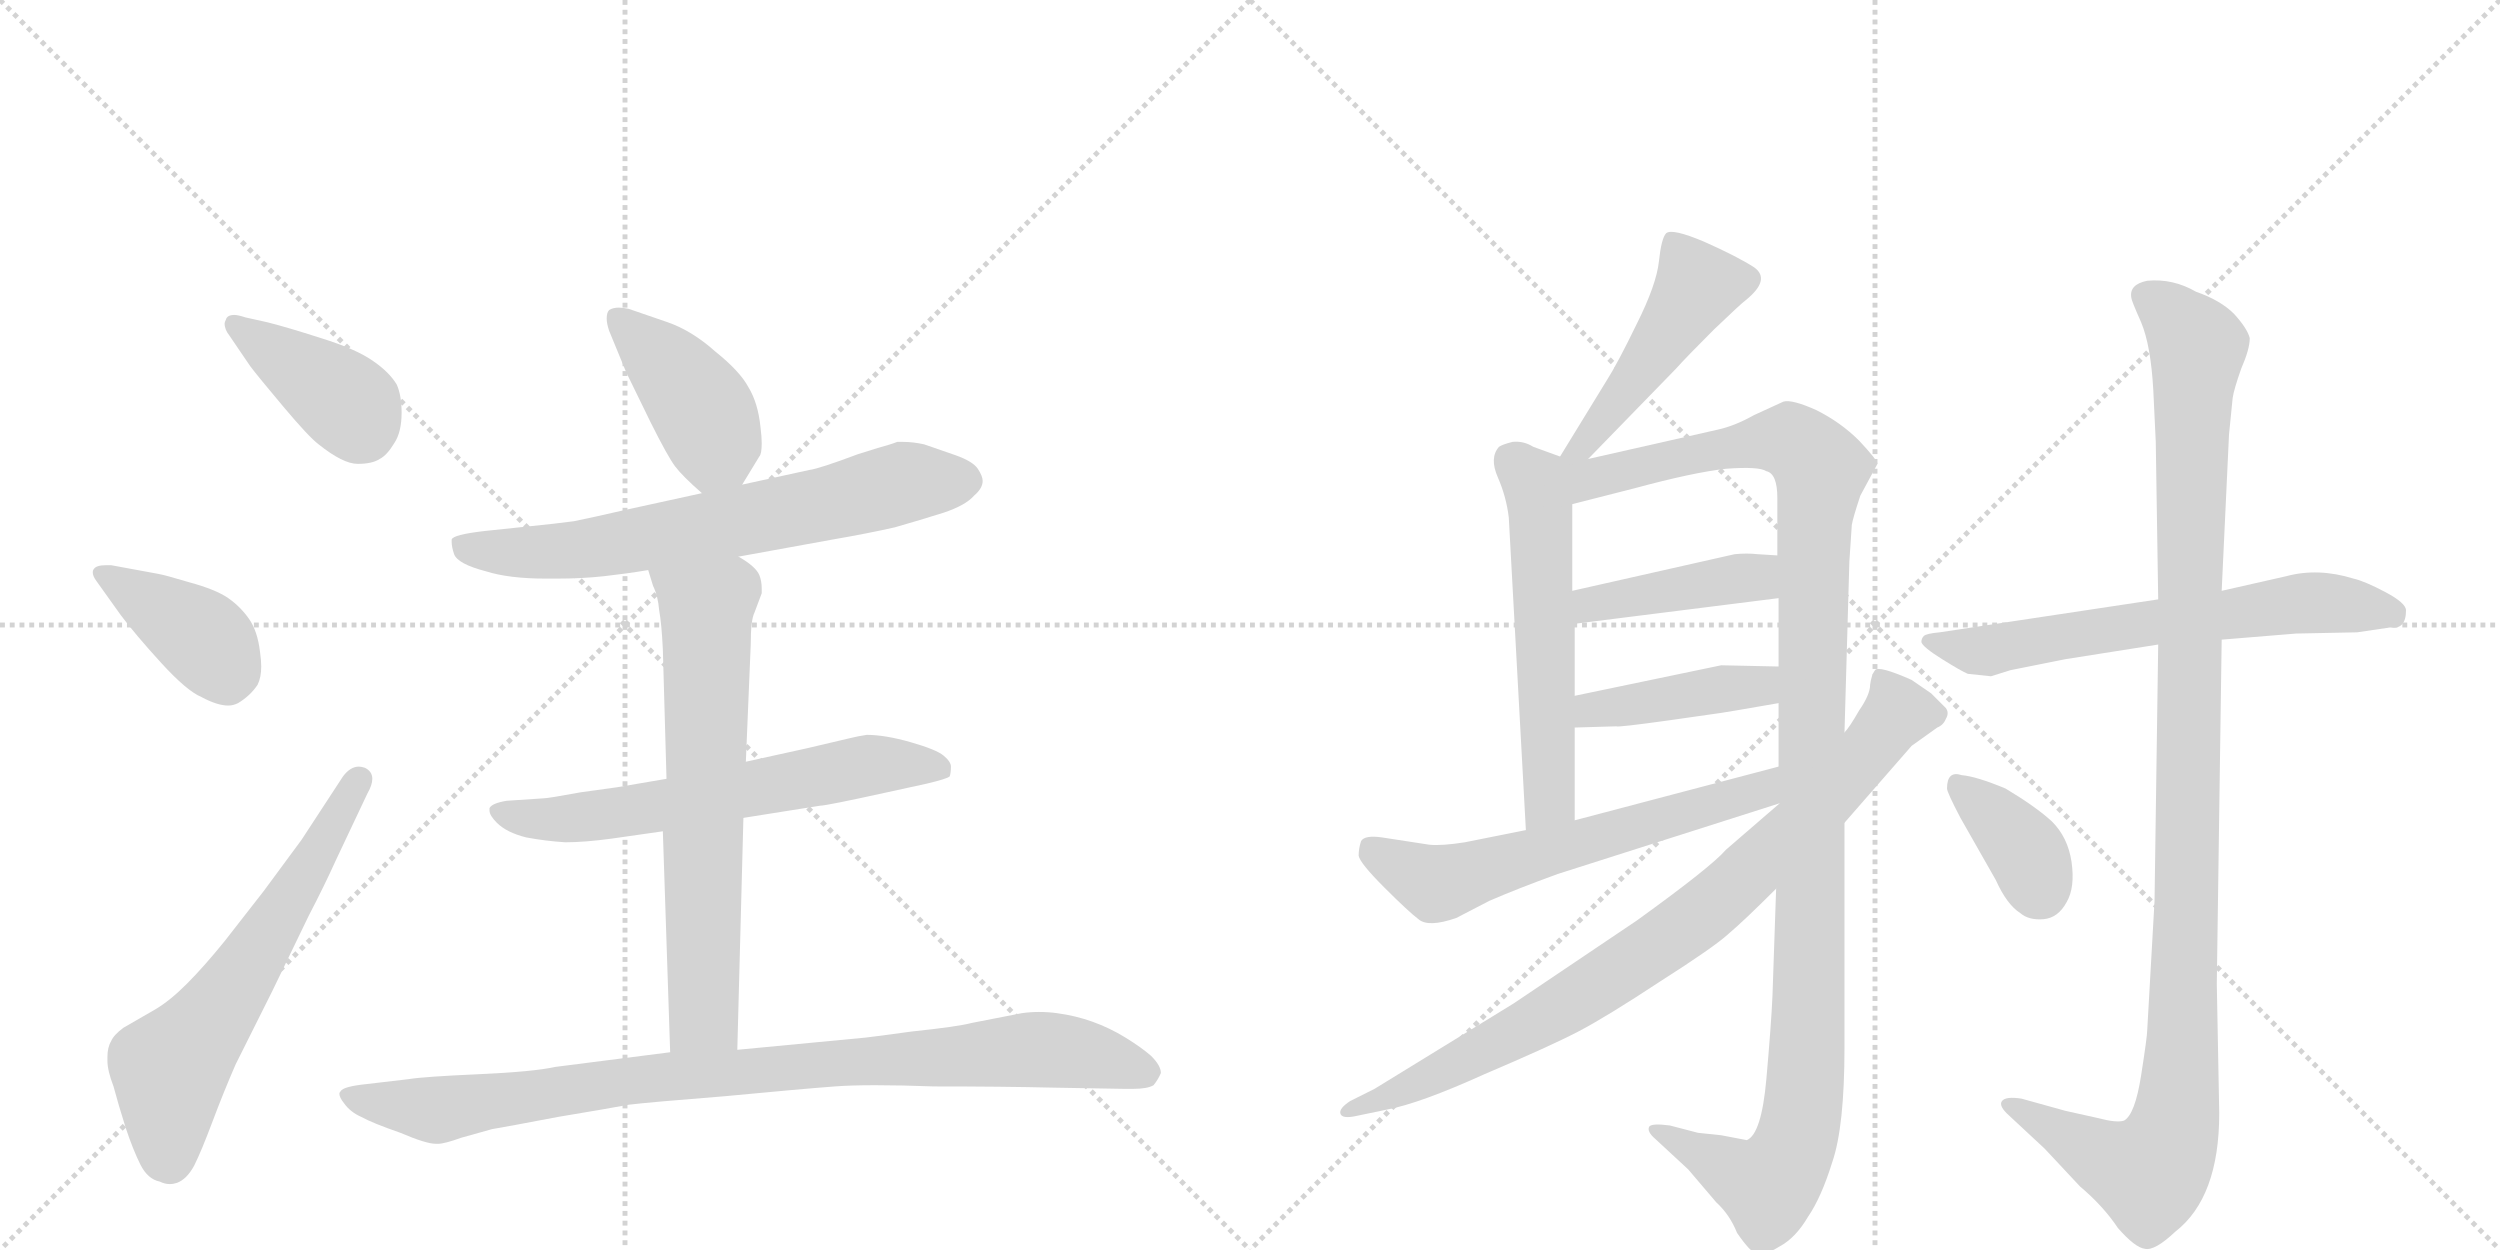 <svg version="1.1" viewBox="0 0 2048 1024" xmlns="http://www.w3.org/2000/svg">
  <g stroke="lightgray" stroke-dasharray="1,1" stroke-width="1" transform="scale(4, 4)">
    <line x1="0" y1="0" x2="256" y2="256"></line>
    <line x1="256" y1="0" x2="0" y2="256"></line>
    <line x1="128" y1="0" x2="128" y2="256"></line>
    <line x1="0" y1="128" x2="256" y2="128"></line>
    <line x1="256" y1="0" x2="512" y2="256"></line>
    <line x1="512" y1="0" x2="256" y2="256"></line>
    <line x1="384" y1="0" x2="384" y2="256"></line>
    <line x1="256" y1="128" x2="512" y2="128"></line>
  </g>
<g transform="scale(1, -1) translate(0, -850)">
   <style type="text/css">
    @keyframes keyframes0 {
      from {
       stroke: black;
       stroke-dashoffset: 393;
       stroke-width: 128;
       }
       56% {
       animation-timing-function: step-end;
       stroke: black;
       stroke-dashoffset: 0;
       stroke-width: 128;
       }
       to {
       stroke: black;
       stroke-width: 1024;
       }
       }
       #make-me-a-hanzi-animation-0 {
         animation: keyframes0 0.57s both;
         animation-delay: 0s;
         animation-timing-function: linear;
       }
    @keyframes keyframes1 {
      from {
       stroke: black;
       stroke-dashoffset: 392;
       stroke-width: 128;
       }
       56% {
       animation-timing-function: step-end;
       stroke: black;
       stroke-dashoffset: 0;
       stroke-width: 128;
       }
       to {
       stroke: black;
       stroke-width: 1024;
       }
       }
       #make-me-a-hanzi-animation-1 {
         animation: keyframes1 0.569s both;
         animation-delay: 0.57s;
         animation-timing-function: linear;
       }
    @keyframes keyframes2 {
      from {
       stroke: black;
       stroke-dashoffset: 617;
       stroke-width: 128;
       }
       67% {
       animation-timing-function: step-end;
       stroke: black;
       stroke-dashoffset: 0;
       stroke-width: 128;
       }
       to {
       stroke: black;
       stroke-width: 1024;
       }
       }
       #make-me-a-hanzi-animation-2 {
         animation: keyframes2 0.752s both;
         animation-delay: 1.139s;
         animation-timing-function: linear;
       }
    @keyframes keyframes3 {
      from {
       stroke: black;
       stroke-dashoffset: 416;
       stroke-width: 128;
       }
       58% {
       animation-timing-function: step-end;
       stroke: black;
       stroke-dashoffset: 0;
       stroke-width: 128;
       }
       to {
       stroke: black;
       stroke-width: 1024;
       }
       }
       #make-me-a-hanzi-animation-3 {
         animation: keyframes3 0.589s both;
         animation-delay: 1.891s;
         animation-timing-function: linear;
       }
    @keyframes keyframes4 {
      from {
       stroke: black;
       stroke-dashoffset: 680;
       stroke-width: 128;
       }
       69% {
       animation-timing-function: step-end;
       stroke: black;
       stroke-dashoffset: 0;
       stroke-width: 128;
       }
       to {
       stroke: black;
       stroke-width: 1024;
       }
       }
       #make-me-a-hanzi-animation-4 {
         animation: keyframes4 0.803s both;
         animation-delay: 2.479s;
         animation-timing-function: linear;
       }
    @keyframes keyframes5 {
      from {
       stroke: black;
       stroke-dashoffset: 625;
       stroke-width: 128;
       }
       67% {
       animation-timing-function: step-end;
       stroke: black;
       stroke-dashoffset: 0;
       stroke-width: 128;
       }
       to {
       stroke: black;
       stroke-width: 1024;
       }
       }
       #make-me-a-hanzi-animation-5 {
         animation: keyframes5 0.759s both;
         animation-delay: 3.283s;
         animation-timing-function: linear;
       }
    @keyframes keyframes6 {
      from {
       stroke: black;
       stroke-dashoffset: 668;
       stroke-width: 128;
       }
       68% {
       animation-timing-function: step-end;
       stroke: black;
       stroke-dashoffset: 0;
       stroke-width: 128;
       }
       to {
       stroke: black;
       stroke-width: 1024;
       }
       }
       #make-me-a-hanzi-animation-6 {
         animation: keyframes6 0.794s both;
         animation-delay: 4.042s;
         animation-timing-function: linear;
       }
    @keyframes keyframes7 {
      from {
       stroke: black;
       stroke-dashoffset: 918;
       stroke-width: 128;
       }
       75% {
       animation-timing-function: step-end;
       stroke: black;
       stroke-dashoffset: 0;
       stroke-width: 128;
       }
       to {
       stroke: black;
       stroke-width: 1024;
       }
       }
       #make-me-a-hanzi-animation-7 {
         animation: keyframes7 0.997s both;
         animation-delay: 4.835s;
         animation-timing-function: linear;
       }
    @keyframes keyframes8 {
      from {
       stroke: black;
       stroke-dashoffset: 473;
       stroke-width: 128;
       }
       61% {
       animation-timing-function: step-end;
       stroke: black;
       stroke-dashoffset: 0;
       stroke-width: 128;
       }
       to {
       stroke: black;
       stroke-width: 1024;
       }
       }
       #make-me-a-hanzi-animation-8 {
         animation: keyframes8 0.635s both;
         animation-delay: 5.832s;
         animation-timing-function: linear;
       }
    @keyframes keyframes9 {
      from {
       stroke: black;
       stroke-dashoffset: 565;
       stroke-width: 128;
       }
       65% {
       animation-timing-function: step-end;
       stroke: black;
       stroke-dashoffset: 0;
       stroke-width: 128;
       }
       to {
       stroke: black;
       stroke-width: 1024;
       }
       }
       #make-me-a-hanzi-animation-9 {
         animation: keyframes9 0.71s both;
         animation-delay: 6.467s;
         animation-timing-function: linear;
       }
    @keyframes keyframes10 {
      from {
       stroke: black;
       stroke-dashoffset: 1179;
       stroke-width: 128;
       }
       79% {
       animation-timing-function: step-end;
       stroke: black;
       stroke-dashoffset: 0;
       stroke-width: 128;
       }
       to {
       stroke: black;
       stroke-width: 1024;
       }
       }
       #make-me-a-hanzi-animation-10 {
         animation: keyframes10 1.209s both;
         animation-delay: 7.177s;
         animation-timing-function: linear;
       }
    @keyframes keyframes11 {
      from {
       stroke: black;
       stroke-dashoffset: 422;
       stroke-width: 128;
       }
       58% {
       animation-timing-function: step-end;
       stroke: black;
       stroke-dashoffset: 0;
       stroke-width: 128;
       }
       to {
       stroke: black;
       stroke-width: 1024;
       }
       }
       #make-me-a-hanzi-animation-11 {
         animation: keyframes11 0.593s both;
         animation-delay: 8.386s;
         animation-timing-function: linear;
       }
    @keyframes keyframes12 {
      from {
       stroke: black;
       stroke-dashoffset: 418;
       stroke-width: 128;
       }
       58% {
       animation-timing-function: step-end;
       stroke: black;
       stroke-dashoffset: 0;
       stroke-width: 128;
       }
       to {
       stroke: black;
       stroke-width: 1024;
       }
       }
       #make-me-a-hanzi-animation-12 {
         animation: keyframes12 0.59s both;
         animation-delay: 8.98s;
         animation-timing-function: linear;
       }
    @keyframes keyframes13 {
      from {
       stroke: black;
       stroke-dashoffset: 606;
       stroke-width: 128;
       }
       66% {
       animation-timing-function: step-end;
       stroke: black;
       stroke-dashoffset: 0;
       stroke-width: 128;
       }
       to {
       stroke: black;
       stroke-width: 1024;
       }
       }
       #make-me-a-hanzi-animation-13 {
         animation: keyframes13 0.743s both;
         animation-delay: 9.57s;
         animation-timing-function: linear;
       }
    @keyframes keyframes14 {
      from {
       stroke: black;
       stroke-dashoffset: 849;
       stroke-width: 128;
       }
       73% {
       animation-timing-function: step-end;
       stroke: black;
       stroke-dashoffset: 0;
       stroke-width: 128;
       }
       to {
       stroke: black;
       stroke-width: 1024;
       }
       }
       #make-me-a-hanzi-animation-14 {
         animation: keyframes14 0.941s both;
         animation-delay: 10.313s;
         animation-timing-function: linear;
       }
    @keyframes keyframes15 {
      from {
       stroke: black;
       stroke-dashoffset: 640;
       stroke-width: 128;
       }
       68% {
       animation-timing-function: step-end;
       stroke: black;
       stroke-dashoffset: 0;
       stroke-width: 128;
       }
       to {
       stroke: black;
       stroke-width: 1024;
       }
       }
       #make-me-a-hanzi-animation-15 {
         animation: keyframes15 0.771s both;
         animation-delay: 11.254s;
         animation-timing-function: linear;
       }
    @keyframes keyframes16 {
      from {
       stroke: black;
       stroke-dashoffset: 1127;
       stroke-width: 128;
       }
       79% {
       animation-timing-function: step-end;
       stroke: black;
       stroke-dashoffset: 0;
       stroke-width: 128;
       }
       to {
       stroke: black;
       stroke-width: 1024;
       }
       }
       #make-me-a-hanzi-animation-16 {
         animation: keyframes16 1.167s both;
         animation-delay: 12.025s;
         animation-timing-function: linear;
       }
    @keyframes keyframes17 {
      from {
       stroke: black;
       stroke-dashoffset: 369;
       stroke-width: 128;
       }
       55% {
       animation-timing-function: step-end;
       stroke: black;
       stroke-dashoffset: 0;
       stroke-width: 128;
       }
       to {
       stroke: black;
       stroke-width: 1024;
       }
       }
       #make-me-a-hanzi-animation-17 {
         animation: keyframes17 0.55s both;
         animation-delay: 13.192s;
         animation-timing-function: linear;
       }
</style>
<path d="M 205 550 Q 211 542 232 517 Q 253 492 261 486 Q 281 470 293 470 Q 305 470 311 474 Q 317 477 323 487 Q 329 496 329 512 Q 329 526 325 535 Q 319 545 306 554 Q 292 564 263 573 Q 235 582 219 586 L 201 590 Q 195 592 192 592 Q 186 592 185 588 Q 184 586 184 585 Q 184 580 188 575 L 205 550 Z" fill="lightgray"></path> 
<path d="M 99 346 Q 111 330 132 307 Q 153 284 165 279 Q 178 272 187 272 Q 191 272 195 274 Q 205 280 211 289 Q 214 295 214 304 Q 214 309 213 316 Q 211 333 204 343 Q 197 353 187 360 Q 177 367 155 373 Q 135 379 129 380 L 91 387 L 87 387 Q 79 387 77 384 Q 76 383 76 381 Q 76 378 79 374 L 99 346 Z" fill="lightgray"></path> 
<path d="M 247 162 L 216 120 L 184 79 Q 167 58 153 44 Q 139 30 127 23 L 101 8 Q 93 2 91 -3 Q 88 -8 88 -16 L 88 -19 Q 88 -27 93 -40 Q 97 -55 103 -74 Q 109 -92 115 -104 Q 121 -116 131 -118 Q 135 -120 139 -120 Q 142 -120 145 -119 Q 153 -116 159 -105 Q 165 -93 174 -69 Q 183 -45 193 -22 L 223 38 L 253 100 Q 266 125 275 145 L 301 200 Q 305 207 305 212 Q 305 218 299 221 Q 296 222 294 222 Q 287 222 281 214 L 247 162 Z" fill="lightgray"></path> 
<path d="M 608 453 L 622 476 Q 624 478 624 487 Q 624 492 623 500 Q 621 520 613 533 Q 606 546 586 562 Q 567 579 547 586 L 515 597 Q 510 598 507 598 Q 502 598 499 596 Q 497 594 497 589 Q 497 585 499 579 L 513 545 L 533 504 Q 547 476 553 468 Q 559 460 575 446 C 594 429 594 429 608 453 Z" fill="lightgray"></path> 
<path d="M 605 394 L 682 408 Q 711 413 733 418 Q 754 424 773 430 Q 791 436 798 444 Q 805 450 805 456 Q 805 460 801 466 Q 797 472 783 477 L 757 486 Q 748 488 740 488 L 735 488 Q 730 486 719 483 L 703 478 Q 671 466 663 465 L 608 453 L 575 446 L 511 432 Q 485 426 470 423 Q 455 421 435 419 L 397 415 Q 371 412 370 408 L 370 406 Q 370 402 372 396 Q 375 388 398 382 Q 417 376 447 376 L 456 376 Q 477 376 495 378 Q 513 380 531 383 L 605 394 Z" fill="lightgray"></path> 
<path d="M 609 180 L 672 190 Q 677 190 727 201 L 759 208 Q 776 212 778 214 Q 779 217 779 222 Q 779 226 773 231 Q 767 236 746 242 Q 725 248 710 248 Q 703 247 695 245 L 661 237 L 611 226 L 546 212 L 505 205 L 476 201 Q 449 196 445 196 L 415 194 Q 403 192 401 188 L 401 186 Q 401 182 407 176 Q 415 168 431 164 Q 447 161 463 160 Q 479 160 501 163 L 543 169 L 609 180 Z" fill="lightgray"></path> 
<path d="M 543 169 L 549 -12 C 550 -42 603 -40 604 -10 L 609 180 L 611 226 L 615 322 Q 615 342 618 348 L 624 364 L 624 368 Q 624 374 622 379 Q 619 386 605 394 C 580 411 522 412 531 383 L 535 370 Q 539 362 540 350 Q 542 339 543 318 L 546 212 L 543 169 Z" fill="lightgray"></path> 
<path d="M 549 -12 L 455 -24 Q 437 -28 392 -30 Q 347 -32 335 -34 L 301 -38 Q 281 -40 279 -44 Q 278 -45 278 -46 Q 278 -49 282 -54 Q 287 -61 296 -65 Q 305 -70 328 -78 Q 349 -87 357 -87 L 359 -87 Q 364 -87 378 -82 L 403 -75 Q 415 -73 457 -65 Q 499 -58 515 -55 Q 531 -53 594 -48 Q 657 -42 684 -40 Q 697 -39 717 -39 Q 738 -39 765 -40 Q 821 -40 863 -41 L 921 -42 L 928 -42 Q 940 -42 945 -39 Q 949 -34 951 -29 Q 951 -23 943 -15 Q 935 -8 922 0 Q 909 8 895 13 Q 881 18 866 20 Q 859 21 851 21 Q 844 21 837 20 L 796 12 Q 785 9 747 5 Q 710 0 709 0 L 604 -10 L 549 -12 Z" fill="lightgray"></path> 
<path d="M 1301 474 L 1373 548 Q 1381 557 1404 580 Q 1427 602 1430 604 Q 1451 621 1437 631 Q 1423 640 1396 652 Q 1370 663 1365 659 Q 1361 655 1359 636 Q 1357 617 1341 585 Q 1325 552 1316 538 L 1278 476 C 1262 450 1280 452 1301 474 Z" fill="lightgray"></path> 
<path d="M 1278 476 L 1256 484 Q 1248 489 1239 488 Q 1231 486 1228 484 Q 1220 475 1227 459 Q 1234 443 1236 426 L 1250 170 C 1252 140 1290 148 1290 178 L 1290 254 L 1290 280 L 1290 339 L 1288 366 L 1288 437 C 1288 467 1288 472 1278 476 Z" fill="lightgray"></path> 
<path d="M 1455 122 L 1452 34 Q 1451 11 1447 -34 Q 1443 -79 1431 -84 L 1410 -80 L 1391 -78 L 1368 -72 Q 1353 -70 1351 -73 Q 1349 -77 1356 -83 L 1383 -108 L 1406 -135 Q 1417 -145 1423 -160 Q 1434 -176 1439 -177 Q 1445 -179 1458 -171 Q 1471 -164 1481 -147 Q 1492 -131 1501 -102 Q 1511 -73 1511 -8 L 1511 176 L 1511 250 L 1515 390 L 1517 420 Q 1518 426 1524 444 L 1538 470 Q 1538 473 1523 489 Q 1508 504 1488 514 Q 1468 523 1461 521 L 1437 510 Q 1421 501 1407 498 L 1301 474 C 1269 467 1233 423 1288 437 L 1339 450 Q 1387 463 1414 466 Q 1441 468 1447 464 Q 1456 462 1456 442 L 1456 395 L 1457 360 L 1457 304 L 1457 274 L 1457 222 L 1458 192 L 1455 122 Z" fill="lightgray"></path> 
<path d="M 1290 339 L 1457 360 C 1487 364 1486 393 1456 395 L 1440 396 Q 1431 397 1421 396 L 1288 366 C 1259 359 1260 335 1290 339 Z" fill="lightgray"></path> 
<path d="M 1290 254 L 1324 255 Q 1325 254 1368 260 L 1410 266 Q 1411 266 1457 274 C 1487 279 1487 303 1457 304 L 1410 305 L 1290 280 C 1261 274 1260 253 1290 254 Z" fill="lightgray"></path> 
<path d="M 1250 170 L 1200 160 Q 1181 157 1171 158 L 1132 164 Q 1118 166 1115 161 Q 1113 155 1113 149 Q 1114 143 1134 123 Q 1154 103 1162 97 Q 1170 90 1193 98 L 1220 112 Q 1243 122 1276 134 L 1458 192 C 1487 201 1486 230 1457 222 L 1290 178 L 1250 170 Z" fill="lightgray"></path> 
<path d="M 1458 192 L 1414 154 Q 1402 140 1341 96 L 1240 28 L 1126 -42 L 1106 -52 Q 1097 -58 1098 -62 Q 1099 -67 1112 -64 L 1136 -59 Q 1163 -54 1216 -30 Q 1270 -7 1293 5 Q 1316 17 1360 46 Q 1404 74 1416 85 Q 1429 96 1455 122 L 1511 176 L 1566 239 L 1587 254 Q 1592 256 1594 261 Q 1597 266 1594 270 L 1582 282 L 1566 293 Q 1539 305 1536 301 Q 1533 297 1532 289 Q 1532 281 1523 268 Q 1515 254 1511 250 L 1458 192 Z" fill="lightgray"></path> 
<path d="M 1768 359 L 1589 332 Q 1578 331 1576 329 Q 1574 327 1574 324 Q 1575 320 1591 310 Q 1607 300 1612 298 L 1631 296 L 1647 301 L 1692 310 L 1768 322 L 1820 326 L 1881 331 L 1931 332 L 1958 336 Q 1971 334 1971 350 Q 1971 356 1954 365 Q 1937 374 1928 376 Q 1899 385 1873 378 L 1820 366 L 1768 359 Z" fill="lightgray"></path> 
<path d="M 1746 606 Q 1746 604 1754 586 Q 1762 567 1764 530 L 1766 488 L 1768 359 L 1768 322 L 1765 112 L 1759 6 Q 1759 1 1754 -31 Q 1749 -63 1740 -68 Q 1734 -70 1719 -66 L 1692 -60 L 1656 -50 Q 1643 -48 1640 -52 Q 1637 -56 1646 -64 L 1675 -91 L 1704 -122 Q 1723 -138 1735 -156 Q 1749 -172 1757 -173 Q 1765 -175 1782 -159 Q 1818 -131 1818 -62 L 1816 44 L 1820 326 L 1820 366 L 1826 494 L 1829 524 Q 1830 531 1836 548 Q 1843 564 1843 573 Q 1841 581 1830 593 Q 1819 604 1799 611 Q 1780 622 1759 620 Q 1744 617 1746 606 Z" fill="lightgray"></path> 
<path d="M 1595 204 Q 1595 201 1606 180 L 1635 129 Q 1644 109 1655 102 Q 1662 96 1674 97 Q 1686 98 1693 111 Q 1700 123 1697 144 Q 1694 164 1681 177 Q 1668 189 1643 204 Q 1619 214 1607 215 Q 1595 219 1595 204 Z" fill="lightgray"></path> 
      <clipPath id="make-me-a-hanzi-clip-0">
      <path d="M 205 550 Q 211 542 232 517 Q 253 492 261 486 Q 281 470 293 470 Q 305 470 311 474 Q 317 477 323 487 Q 329 496 329 512 Q 329 526 325 535 Q 319 545 306 554 Q 292 564 263 573 Q 235 582 219 586 L 201 590 Q 195 592 192 592 Q 186 592 185 588 Q 184 586 184 585 Q 184 580 188 575 L 205 550 Z" fill="lightgray"></path>
      </clipPath>
      <path clip-path="url(#make-me-a-hanzi-clip-0)" d="M 192 584 L 273 529 L 297 498 " fill="none" id="make-me-a-hanzi-animation-0" stroke-dasharray="265 530" stroke-linecap="round"></path>

      <clipPath id="make-me-a-hanzi-clip-1">
      <path d="M 99 346 Q 111 330 132 307 Q 153 284 165 279 Q 178 272 187 272 Q 191 272 195 274 Q 205 280 211 289 Q 214 295 214 304 Q 214 309 213 316 Q 211 333 204 343 Q 197 353 187 360 Q 177 367 155 373 Q 135 379 129 380 L 91 387 L 87 387 Q 79 387 77 384 Q 76 383 76 381 Q 76 378 79 374 L 99 346 Z" fill="lightgray"></path>
      </clipPath>
      <path clip-path="url(#make-me-a-hanzi-clip-1)" d="M 84 380 L 164 329 L 186 294 " fill="none" id="make-me-a-hanzi-animation-1" stroke-dasharray="264 528" stroke-linecap="round"></path>

      <clipPath id="make-me-a-hanzi-clip-2">
      <path d="M 247 162 L 216 120 L 184 79 Q 167 58 153 44 Q 139 30 127 23 L 101 8 Q 93 2 91 -3 Q 88 -8 88 -16 L 88 -19 Q 88 -27 93 -40 Q 97 -55 103 -74 Q 109 -92 115 -104 Q 121 -116 131 -118 Q 135 -120 139 -120 Q 142 -120 145 -119 Q 153 -116 159 -105 Q 165 -93 174 -69 Q 183 -45 193 -22 L 223 38 L 253 100 Q 266 125 275 145 L 301 200 Q 305 207 305 212 Q 305 218 299 221 Q 296 222 294 222 Q 287 222 281 214 L 247 162 Z" fill="lightgray"></path>
      </clipPath>
      <path clip-path="url(#make-me-a-hanzi-clip-2)" d="M 139 -102 L 139 -26 L 187 34 L 295 212 " fill="none" id="make-me-a-hanzi-animation-2" stroke-dasharray="489 978" stroke-linecap="round"></path>

      <clipPath id="make-me-a-hanzi-clip-3">
      <path d="M 608 453 L 622 476 Q 624 478 624 487 Q 624 492 623 500 Q 621 520 613 533 Q 606 546 586 562 Q 567 579 547 586 L 515 597 Q 510 598 507 598 Q 502 598 499 596 Q 497 594 497 589 Q 497 585 499 579 L 513 545 L 533 504 Q 547 476 553 468 Q 559 460 575 446 C 594 429 594 429 608 453 Z" fill="lightgray"></path>
      </clipPath>
      <path clip-path="url(#make-me-a-hanzi-clip-3)" d="M 505 591 L 542 556 L 578 510 L 586 484 L 577 462 " fill="none" id="make-me-a-hanzi-animation-3" stroke-dasharray="288 576" stroke-linecap="round"></path>

      <clipPath id="make-me-a-hanzi-clip-4">
      <path d="M 605 394 L 682 408 Q 711 413 733 418 Q 754 424 773 430 Q 791 436 798 444 Q 805 450 805 456 Q 805 460 801 466 Q 797 472 783 477 L 757 486 Q 748 488 740 488 L 735 488 Q 730 486 719 483 L 703 478 Q 671 466 663 465 L 608 453 L 575 446 L 511 432 Q 485 426 470 423 Q 455 421 435 419 L 397 415 Q 371 412 370 408 L 370 406 Q 370 402 372 396 Q 375 388 398 382 Q 417 376 447 376 L 456 376 Q 477 376 495 378 Q 513 380 531 383 L 605 394 Z" fill="lightgray"></path>
      </clipPath>
      <path clip-path="url(#make-me-a-hanzi-clip-4)" d="M 375 407 L 394 398 L 462 398 L 669 435 L 741 455 L 791 456 " fill="none" id="make-me-a-hanzi-animation-4" stroke-dasharray="552 1104" stroke-linecap="round"></path>

      <clipPath id="make-me-a-hanzi-clip-5">
      <path d="M 609 180 L 672 190 Q 677 190 727 201 L 759 208 Q 776 212 778 214 Q 779 217 779 222 Q 779 226 773 231 Q 767 236 746 242 Q 725 248 710 248 Q 703 247 695 245 L 661 237 L 611 226 L 546 212 L 505 205 L 476 201 Q 449 196 445 196 L 415 194 Q 403 192 401 188 L 401 186 Q 401 182 407 176 Q 415 168 431 164 Q 447 161 463 160 Q 479 160 501 163 L 543 169 L 609 180 Z" fill="lightgray"></path>
      </clipPath>
      <path clip-path="url(#make-me-a-hanzi-clip-5)" d="M 410 187 L 429 179 L 459 179 L 714 223 L 773 219 " fill="none" id="make-me-a-hanzi-animation-5" stroke-dasharray="497 994" stroke-linecap="round"></path>

      <clipPath id="make-me-a-hanzi-clip-6">
      <path d="M 543 169 L 549 -12 C 550 -42 603 -40 604 -10 L 609 180 L 611 226 L 615 322 Q 615 342 618 348 L 624 364 L 624 368 Q 624 374 622 379 Q 619 386 605 394 C 580 411 522 412 531 383 L 535 370 Q 539 362 540 350 Q 542 339 543 318 L 546 212 L 543 169 Z" fill="lightgray"></path>
      </clipPath>
      <path clip-path="url(#make-me-a-hanzi-clip-6)" d="M 539 378 L 579 351 L 577 18 L 556 -4 " fill="none" id="make-me-a-hanzi-animation-6" stroke-dasharray="540 1080" stroke-linecap="round"></path>

      <clipPath id="make-me-a-hanzi-clip-7">
      <path d="M 549 -12 L 455 -24 Q 437 -28 392 -30 Q 347 -32 335 -34 L 301 -38 Q 281 -40 279 -44 Q 278 -45 278 -46 Q 278 -49 282 -54 Q 287 -61 296 -65 Q 305 -70 328 -78 Q 349 -87 357 -87 L 359 -87 Q 364 -87 378 -82 L 403 -75 Q 415 -73 457 -65 Q 499 -58 515 -55 Q 531 -53 594 -48 Q 657 -42 684 -40 Q 697 -39 717 -39 Q 738 -39 765 -40 Q 821 -40 863 -41 L 921 -42 L 928 -42 Q 940 -42 945 -39 Q 949 -34 951 -29 Q 951 -23 943 -15 Q 935 -8 922 0 Q 909 8 895 13 Q 881 18 866 20 Q 859 21 851 21 Q 844 21 837 20 L 796 12 Q 785 9 747 5 Q 710 0 709 0 L 604 -10 L 549 -12 Z" fill="lightgray"></path>
      </clipPath>
      <path clip-path="url(#make-me-a-hanzi-clip-7)" d="M 284 -48 L 357 -59 L 512 -35 L 836 -10 L 892 -14 L 940 -29 " fill="none" id="make-me-a-hanzi-animation-7" stroke-dasharray="790 1580" stroke-linecap="round"></path>

      <clipPath id="make-me-a-hanzi-clip-8">
      <path d="M 1301 474 L 1373 548 Q 1381 557 1404 580 Q 1427 602 1430 604 Q 1451 621 1437 631 Q 1423 640 1396 652 Q 1370 663 1365 659 Q 1361 655 1359 636 Q 1357 617 1341 585 Q 1325 552 1316 538 L 1278 476 C 1262 450 1280 452 1301 474 Z" fill="lightgray"></path>
      </clipPath>
      <path clip-path="url(#make-me-a-hanzi-clip-8)" d="M 1370 652 L 1391 616 L 1317 510 L 1296 484 L 1284 481 " fill="none" id="make-me-a-hanzi-animation-8" stroke-dasharray="345 690" stroke-linecap="round"></path>

      <clipPath id="make-me-a-hanzi-clip-9">
      <path d="M 1278 476 L 1256 484 Q 1248 489 1239 488 Q 1231 486 1228 484 Q 1220 475 1227 459 Q 1234 443 1236 426 L 1250 170 C 1252 140 1290 148 1290 178 L 1290 254 L 1290 280 L 1290 339 L 1288 366 L 1288 437 C 1288 467 1288 472 1278 476 Z" fill="lightgray"></path>
      </clipPath>
      <path clip-path="url(#make-me-a-hanzi-clip-9)" d="M 1238 474 L 1256 456 L 1263 416 L 1270 201 L 1255 178 " fill="none" id="make-me-a-hanzi-animation-9" stroke-dasharray="437 874" stroke-linecap="round"></path>

      <clipPath id="make-me-a-hanzi-clip-10">
      <path d="M 1455 122 L 1452 34 Q 1451 11 1447 -34 Q 1443 -79 1431 -84 L 1410 -80 L 1391 -78 L 1368 -72 Q 1353 -70 1351 -73 Q 1349 -77 1356 -83 L 1383 -108 L 1406 -135 Q 1417 -145 1423 -160 Q 1434 -176 1439 -177 Q 1445 -179 1458 -171 Q 1471 -164 1481 -147 Q 1492 -131 1501 -102 Q 1511 -73 1511 -8 L 1511 176 L 1511 250 L 1515 390 L 1517 420 Q 1518 426 1524 444 L 1538 470 Q 1538 473 1523 489 Q 1508 504 1488 514 Q 1468 523 1461 521 L 1437 510 Q 1421 501 1407 498 L 1301 474 C 1269 467 1233 423 1288 437 L 1339 450 Q 1387 463 1414 466 Q 1441 468 1447 464 Q 1456 462 1456 442 L 1456 395 L 1457 360 L 1457 304 L 1457 274 L 1457 222 L 1458 192 L 1455 122 Z" fill="lightgray"></path>
      </clipPath>
      <path clip-path="url(#make-me-a-hanzi-clip-10)" d="M 1283 470 L 1303 457 L 1454 490 L 1469 488 L 1492 466 L 1485 390 L 1481 -18 L 1473 -79 L 1449 -121 L 1355 -77 " fill="none" id="make-me-a-hanzi-animation-10" stroke-dasharray="1051 2102" stroke-linecap="round"></path>

      <clipPath id="make-me-a-hanzi-clip-11">
      <path d="M 1290 339 L 1457 360 C 1487 364 1486 393 1456 395 L 1440 396 Q 1431 397 1421 396 L 1288 366 C 1259 359 1260 335 1290 339 Z" fill="lightgray"></path>
      </clipPath>
      <path clip-path="url(#make-me-a-hanzi-clip-11)" d="M 1297 346 L 1303 355 L 1438 377 L 1452 389 " fill="none" id="make-me-a-hanzi-animation-11" stroke-dasharray="294 588" stroke-linecap="round"></path>

      <clipPath id="make-me-a-hanzi-clip-12">
      <path d="M 1290 254 L 1324 255 Q 1325 254 1368 260 L 1410 266 Q 1411 266 1457 274 C 1487 279 1487 303 1457 304 L 1410 305 L 1290 280 C 1261 274 1260 253 1290 254 Z" fill="lightgray"></path>
      </clipPath>
      <path clip-path="url(#make-me-a-hanzi-clip-12)" d="M 1295 261 L 1315 271 L 1439 286 L 1449 297 " fill="none" id="make-me-a-hanzi-animation-12" stroke-dasharray="290 580" stroke-linecap="round"></path>

      <clipPath id="make-me-a-hanzi-clip-13">
      <path d="M 1250 170 L 1200 160 Q 1181 157 1171 158 L 1132 164 Q 1118 166 1115 161 Q 1113 155 1113 149 Q 1114 143 1134 123 Q 1154 103 1162 97 Q 1170 90 1193 98 L 1220 112 Q 1243 122 1276 134 L 1458 192 C 1487 201 1486 230 1457 222 L 1290 178 L 1250 170 Z" fill="lightgray"></path>
      </clipPath>
      <path clip-path="url(#make-me-a-hanzi-clip-13)" d="M 1123 153 L 1177 126 L 1431 198 L 1451 214 " fill="none" id="make-me-a-hanzi-animation-13" stroke-dasharray="478 956" stroke-linecap="round"></path>

      <clipPath id="make-me-a-hanzi-clip-14">
      <path d="M 1458 192 L 1414 154 Q 1402 140 1341 96 L 1240 28 L 1126 -42 L 1106 -52 Q 1097 -58 1098 -62 Q 1099 -67 1112 -64 L 1136 -59 Q 1163 -54 1216 -30 Q 1270 -7 1293 5 Q 1316 17 1360 46 Q 1404 74 1416 85 Q 1429 96 1455 122 L 1511 176 L 1566 239 L 1587 254 Q 1592 256 1594 261 Q 1597 266 1594 270 L 1582 282 L 1566 293 Q 1539 305 1536 301 Q 1533 297 1532 289 Q 1532 281 1523 268 Q 1515 254 1511 250 L 1458 192 Z" fill="lightgray"></path>
      </clipPath>
      <path clip-path="url(#make-me-a-hanzi-clip-14)" d="M 1541 293 L 1555 266 L 1489 188 L 1390 98 L 1269 19 L 1159 -39 L 1105 -60 " fill="none" id="make-me-a-hanzi-animation-14" stroke-dasharray="721 1442" stroke-linecap="round"></path>

      <clipPath id="make-me-a-hanzi-clip-15">
      <path d="M 1768 359 L 1589 332 Q 1578 331 1576 329 Q 1574 327 1574 324 Q 1575 320 1591 310 Q 1607 300 1612 298 L 1631 296 L 1647 301 L 1692 310 L 1768 322 L 1820 326 L 1881 331 L 1931 332 L 1958 336 Q 1971 334 1971 350 Q 1971 356 1954 365 Q 1937 374 1928 376 Q 1899 385 1873 378 L 1820 366 L 1768 359 Z" fill="lightgray"></path>
      </clipPath>
      <path clip-path="url(#make-me-a-hanzi-clip-15)" d="M 1580 324 L 1628 317 L 1884 356 L 1960 347 " fill="none" id="make-me-a-hanzi-animation-15" stroke-dasharray="512 1024" stroke-linecap="round"></path>

      <clipPath id="make-me-a-hanzi-clip-16">
      <path d="M 1746 606 Q 1746 604 1754 586 Q 1762 567 1764 530 L 1766 488 L 1768 359 L 1768 322 L 1765 112 L 1759 6 Q 1759 1 1754 -31 Q 1749 -63 1740 -68 Q 1734 -70 1719 -66 L 1692 -60 L 1656 -50 Q 1643 -48 1640 -52 Q 1637 -56 1646 -64 L 1675 -91 L 1704 -122 Q 1723 -138 1735 -156 Q 1749 -172 1757 -173 Q 1765 -175 1782 -159 Q 1818 -131 1818 -62 L 1816 44 L 1820 326 L 1820 366 L 1826 494 L 1829 524 Q 1830 531 1836 548 Q 1843 564 1843 573 Q 1841 581 1830 593 Q 1819 604 1799 611 Q 1780 622 1759 620 Q 1744 617 1746 606 Z" fill="lightgray"></path>
      </clipPath>
      <path clip-path="url(#make-me-a-hanzi-clip-16)" d="M 1758 608 L 1775 597 L 1800 566 L 1792 115 L 1782 -70 L 1761 -111 L 1732 -103 L 1645 -57 " fill="none" id="make-me-a-hanzi-animation-16" stroke-dasharray="999 1998" stroke-linecap="round"></path>

      <clipPath id="make-me-a-hanzi-clip-17">
      <path d="M 1595 204 Q 1595 201 1606 180 L 1635 129 Q 1644 109 1655 102 Q 1662 96 1674 97 Q 1686 98 1693 111 Q 1700 123 1697 144 Q 1694 164 1681 177 Q 1668 189 1643 204 Q 1619 214 1607 215 Q 1595 219 1595 204 Z" fill="lightgray"></path>
      </clipPath>
      <path clip-path="url(#make-me-a-hanzi-clip-17)" d="M 1603 207 L 1656 157 L 1671 120 " fill="none" id="make-me-a-hanzi-animation-17" stroke-dasharray="241 482" stroke-linecap="round"></path>

</g>
</svg>
